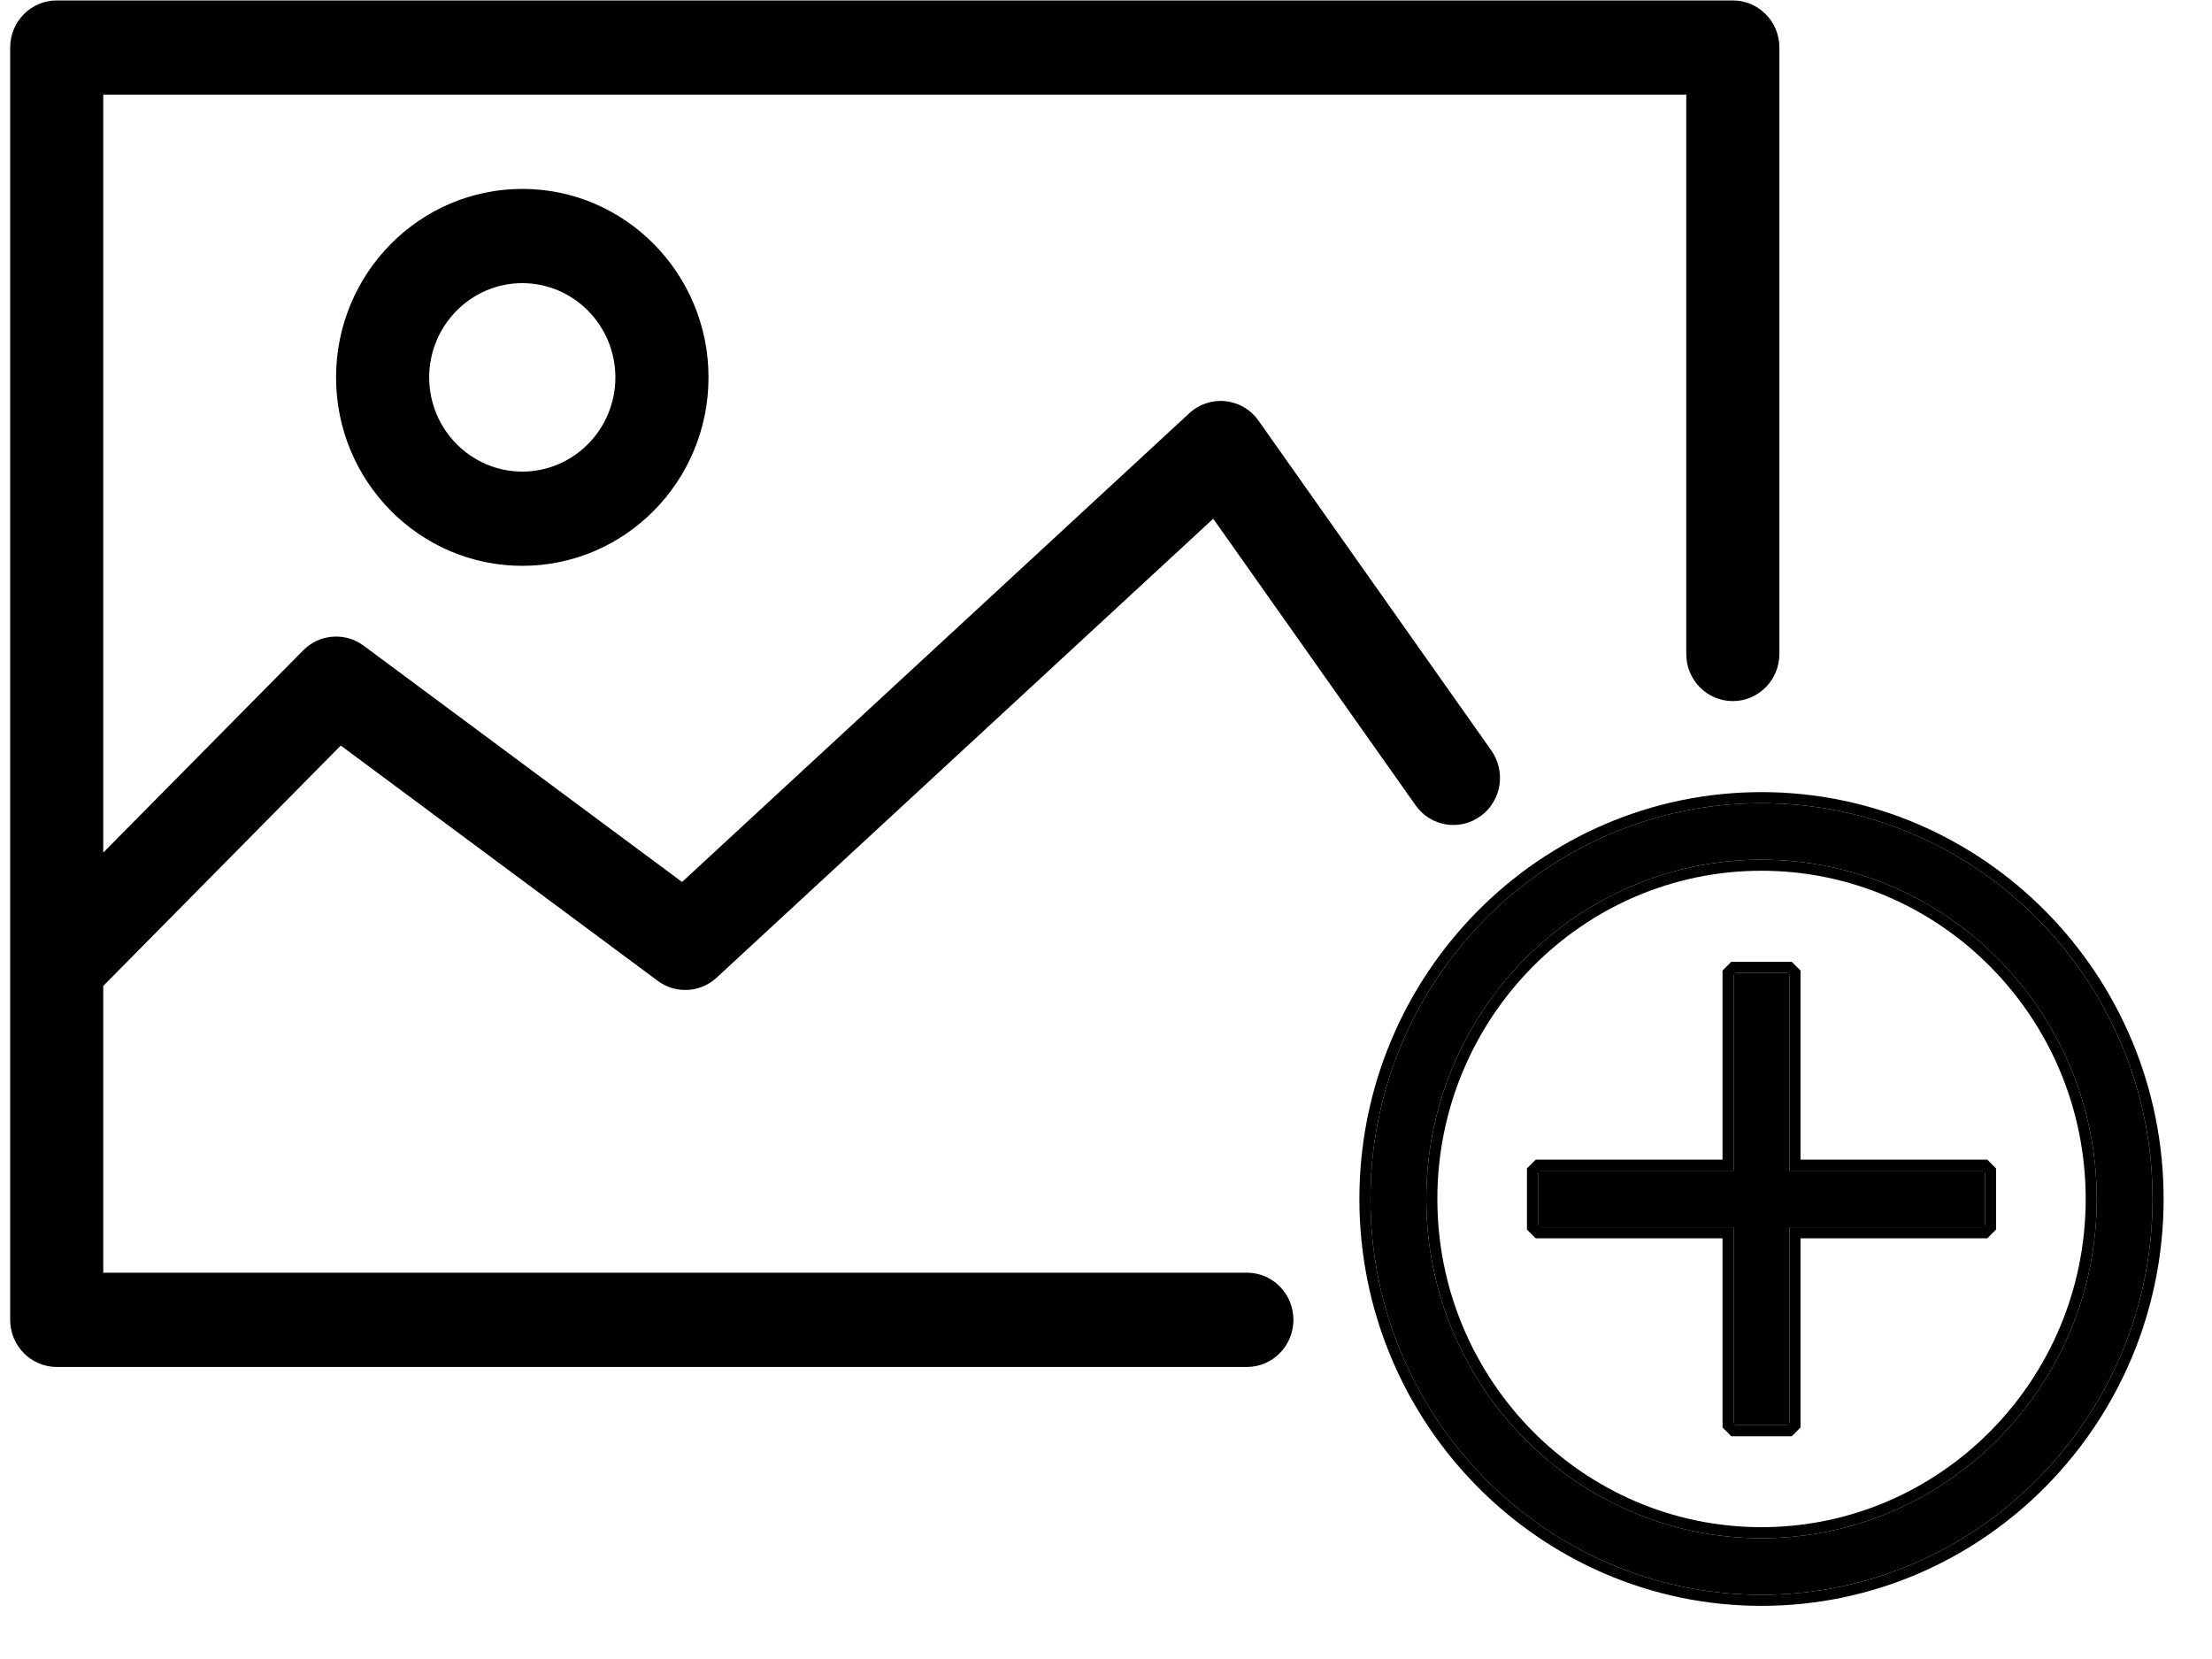 <svg xmlns="http://www.w3.org/2000/svg" xmlns:xlink="http://www.w3.org/1999/xlink" width="40" height="30" viewBox="0 0 40 30">
  <defs>
    <path id="add-bg-a" d="M31.853,14.524 C27.954,14.524 24.782,17.734 24.782,21.681 C24.782,25.628 27.954,28.839 31.853,28.839 C35.753,28.839 38.925,25.628 38.925,21.681 C38.925,17.734 35.753,14.524 31.853,14.524 Z M31.853,27.816 C28.511,27.816 25.792,25.064 25.792,21.682 C25.792,18.298 28.511,15.546 31.853,15.546 C35.196,15.546 37.916,18.298 37.916,21.682 C37.916,25.064 35.196,27.816 31.853,27.816 Z"/>
    <polygon id="add-bg-b" points="32.359 17.592 31.349 17.592 31.349 21.17 27.812 21.17 27.812 22.193 31.349 22.193 31.349 25.772 32.359 25.772 32.359 22.193 35.895 22.193 35.895 21.17 32.359 21.17"/>
  </defs>
  <g fill="none" fill-rule="evenodd">
    <path fill="#000" d="M22.548,23.014 L1.867,23.014 L1.867,17.829 L6.162,13.482 L11.893,17.736 C12.217,17.977 12.663,17.953 12.959,17.679 L21.939,9.38 L25.598,14.562 C25.867,14.945 26.394,15.033 26.772,14.759 C27.15,14.487 27.238,13.954 26.968,13.571 L22.758,7.607 C22.618,7.408 22.402,7.28 22.162,7.255 C21.925,7.229 21.683,7.308 21.506,7.473 L12.334,15.949 L6.576,11.676 C6.24,11.427 5.776,11.463 5.482,11.761 L1.867,15.418 L1.867,1.711 L30.493,1.711 L30.493,11.826 C30.493,12.297 30.869,12.678 31.334,12.678 C31.799,12.678 32.177,12.297 32.177,11.826 L32.177,0.86 C32.177,0.389 31.8,0.008 31.334,0.008 L1.026,0.008 C0.561,0.008 0.184,0.389 0.184,0.86 L0.184,23.866 C0.184,24.337 0.561,24.719 1.026,24.719 L22.548,24.719 C23.013,24.719 23.389,24.337 23.389,23.866 C23.389,23.395 23.013,23.014 22.548,23.014 Z"/>
    <use fill="#000" xlink:href="#add-bg-a"/>
    <path stroke="#000" stroke-width=".2" d="M31.853,14.424 C35.809,14.424 39.025,17.679 39.025,21.681 C39.025,25.683 35.809,28.939 31.853,28.939 C27.899,28.939 24.682,25.683 24.682,21.681 C24.682,17.679 27.899,14.424 31.853,14.424 Z M31.853,27.716 C35.141,27.716 37.816,25.009 37.816,21.682 C37.816,18.353 35.141,15.646 31.853,15.646 C28.567,15.646 25.892,18.353 25.892,21.682 C25.892,25.009 28.567,27.716 31.853,27.716 Z"/>
    <use fill="#000" xlink:href="#add-bg-b"/>
    <path stroke="#000" stroke-width=".2" d="M32.459,21.07 L35.895,21.07 L35.995,21.17 L35.995,22.193 L35.895,22.293 L32.459,22.293 L32.459,25.772 L32.359,25.872 L31.349,25.872 L31.249,25.772 L31.249,22.293 L27.812,22.293 L27.712,22.193 L27.712,21.17 L27.812,21.07 L31.249,21.07 L31.249,17.592 L31.349,17.492 L32.359,17.492 L32.459,17.592 L32.459,21.07 Z"/>
    <path fill="#000" d="M6.077,6.825 C6.077,8.704 7.587,10.232 9.445,10.232 C11.303,10.232 12.812,8.704 12.812,6.825 C12.812,4.944 11.303,3.416 9.445,3.416 C7.587,3.416 6.077,4.944 6.077,6.825 Z M11.128,6.825 C11.128,7.763 10.373,8.528 9.445,8.528 C8.517,8.528 7.761,7.763 7.761,6.825 C7.761,5.885 8.517,5.12 9.445,5.12 C10.373,5.12 11.128,5.885 11.128,6.825 Z"/>
  </g>
</svg>
